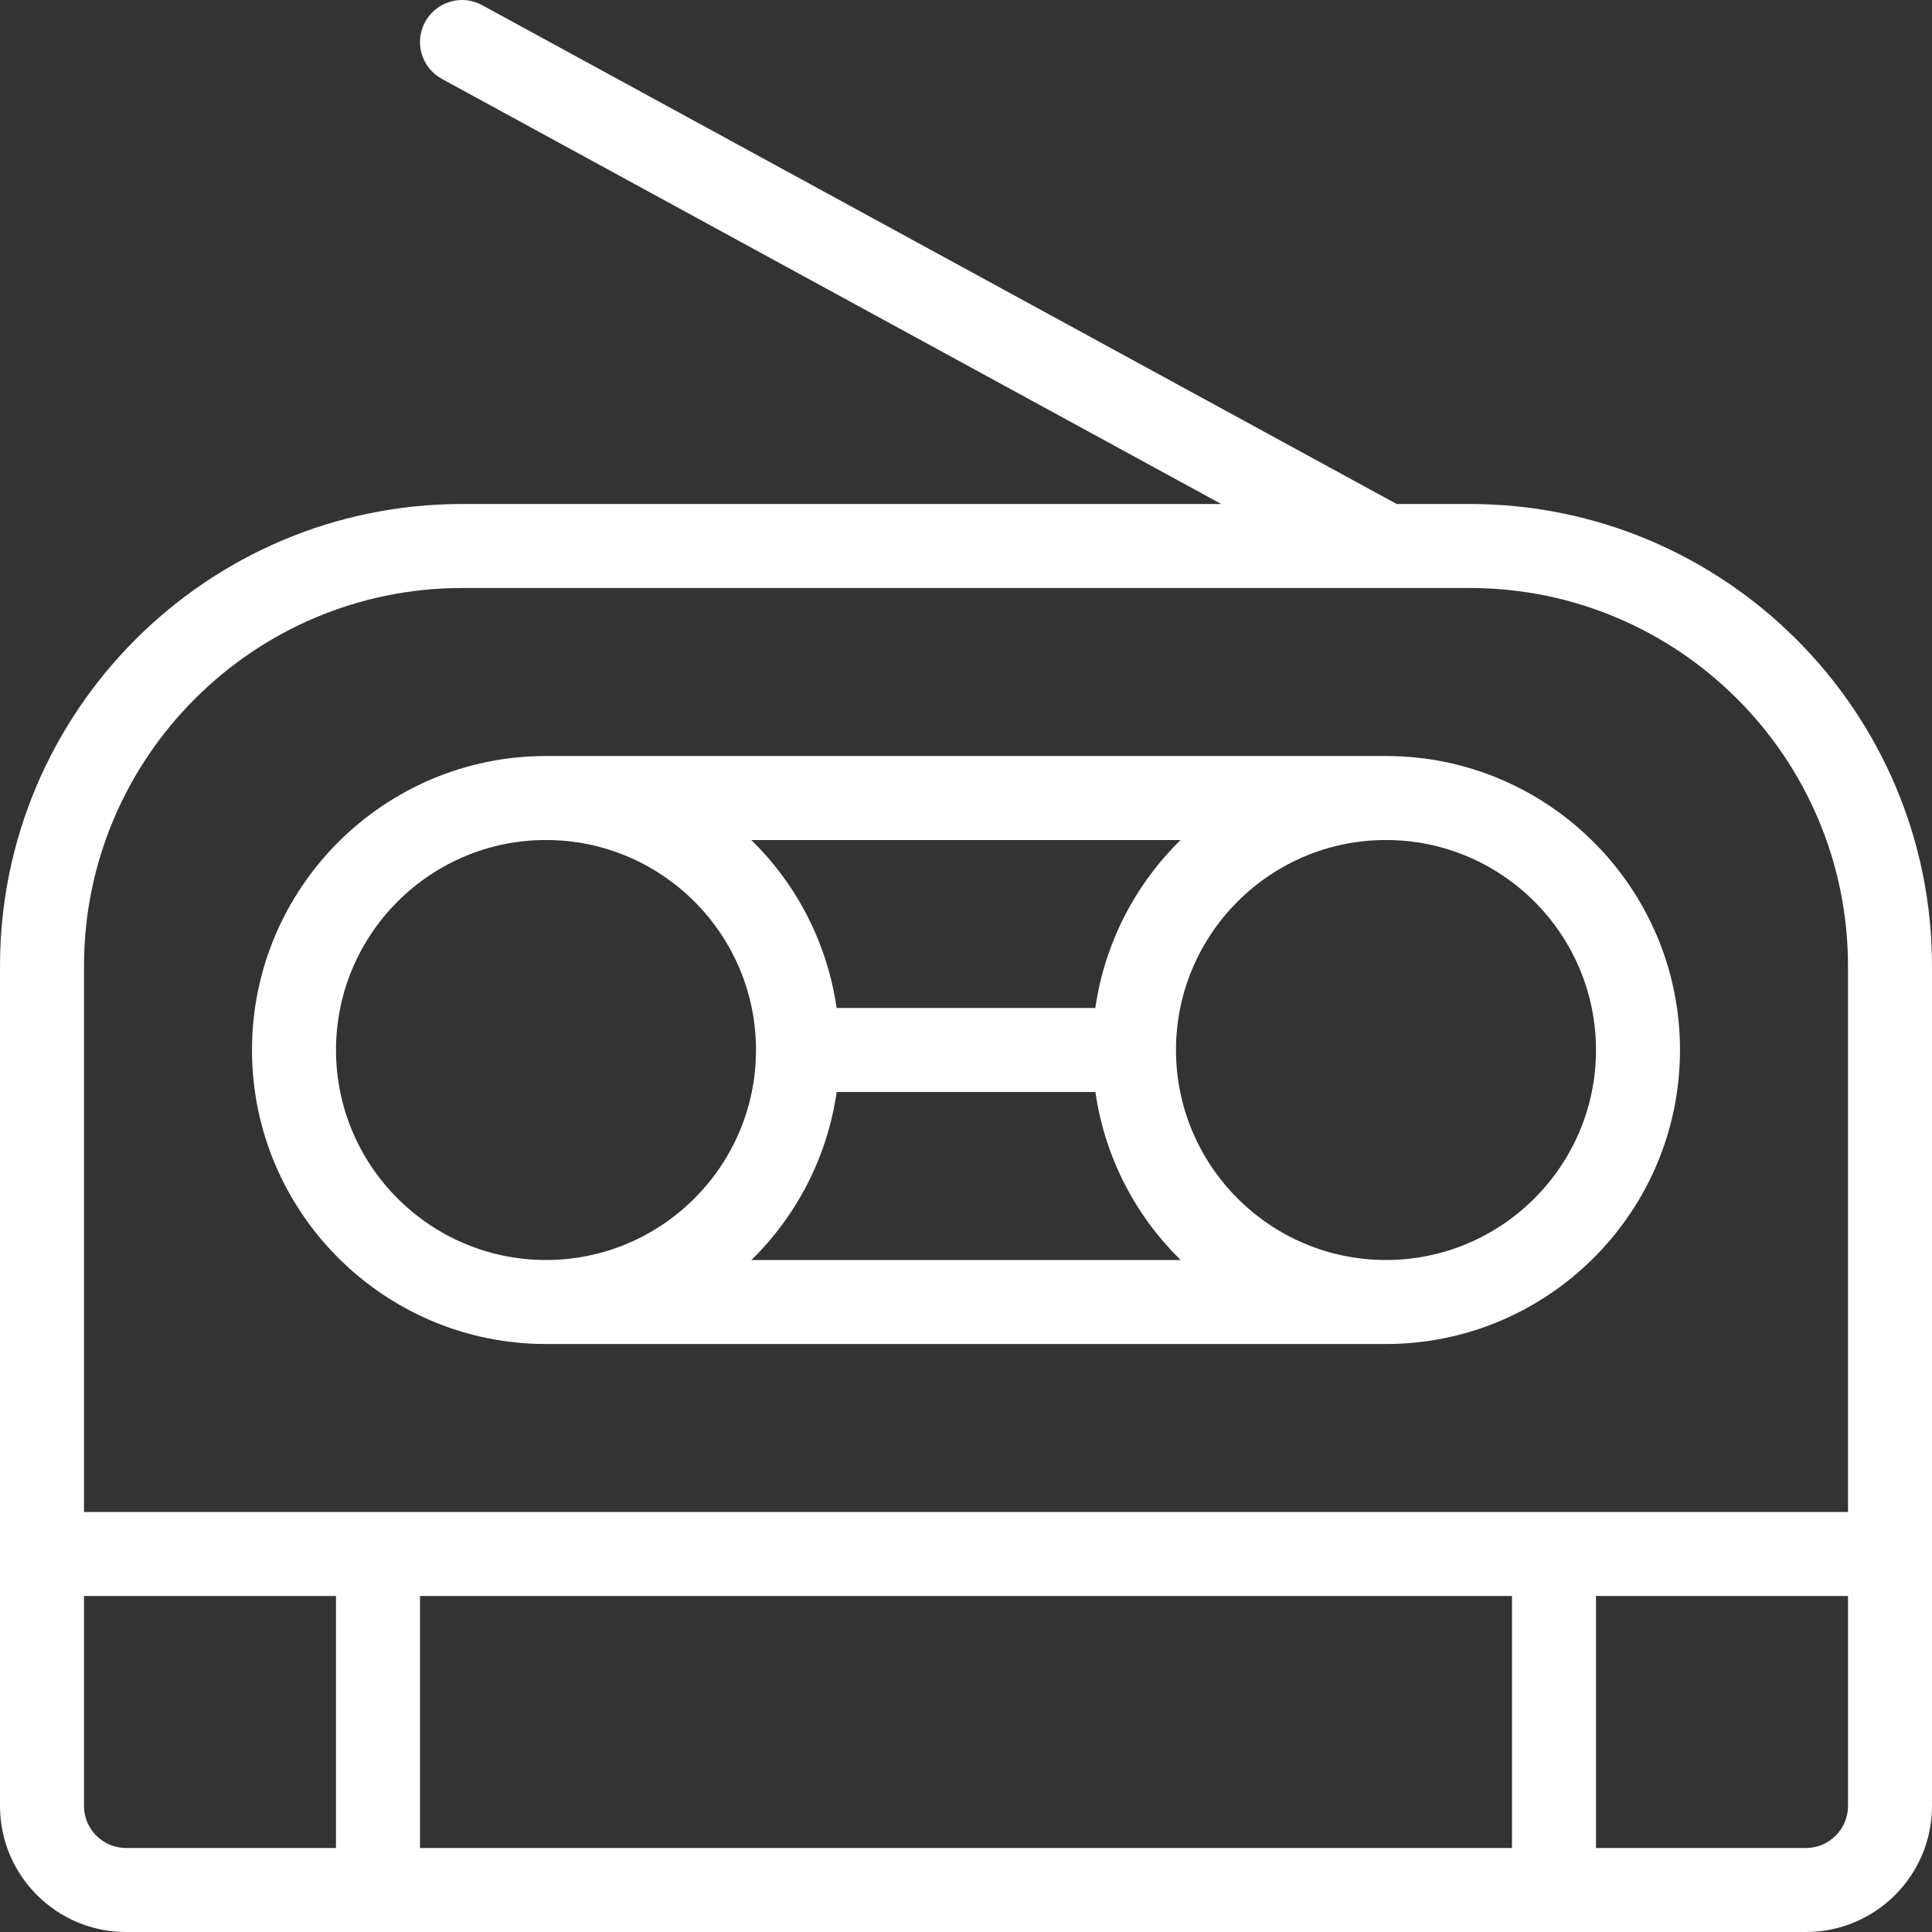 <?xml version="1.0" encoding="iso-8859-1"?>
<!-- Generator: Adobe Illustrator 19.0.0, SVG Export Plug-In . SVG Version: 6.00 Build 0)  -->
<svg xmlns="http://www.w3.org/2000/svg" xmlns:xlink="http://www.w3.org/1999/xlink" version="1.1" id="Capa_1" x="0px" y="0px" viewBox="0 0 368.003 368.003" style="enable-background:new 0 0 368.003 368.003;" xml:space="preserve" width="512px" height="512px">
<rect x="0" y="0" width="368.003" height="368.003" fill="#333333" stroke="none"/>
<g>
	<g>
		<path d="M280.001,96.003h-13.96L91.834,0.979c-3.88-2.12-8.736-0.68-10.856,3.192c-2.12,3.88-0.688,8.736,3.192,10.856    l148.456,80.976H88.001c-48.52,0-88,39.48-88,88v160c0,13.232,10.768,24,24,24h320c13.232,0,24-10.768,24-24v-160    C368.001,135.483,328.521,96.003,280.001,96.003z M64.001,352.003h-40c-4.408,0-8-3.592-8-8v-40h48V352.003z M288.001,352.003    h-208v-48h208V352.003z M352.001,344.003c0,4.408-3.592,8-8,8h-40v-48h48V344.003z M352.001,288.003h-336v-104    c0-39.696,32.304-72,72-72h192c39.696,0,72,32.296,72,72V288.003z" fill="#FFFFFF"/>
	</g>
</g>
<g>
	<g>
		<path d="M264.001,144.003h-160c-30.88,0-56,25.12-56,56s25.12,56,56,56h160c30.88,0,56-25.12,56-56    S294.881,144.003,264.001,144.003z M224.881,160.003c-8.592,8.408-14.448,19.544-16.248,32h-49.28    c-1.792-12.456-7.648-23.592-16.248-32H224.881z M104.001,240.003c-22.056,0-40-17.944-40-40c0-22.056,17.944-40,40-40    c22.056,0,40,17.944,40,40C144.001,222.059,126.058,240.003,104.001,240.003z M143.121,240.003    c8.592-8.408,14.448-19.544,16.248-32h49.28c1.792,12.456,7.648,23.592,16.248,32H143.121z M264.001,240.003    c-22.056,0-40-17.944-40-40c0-22.056,17.944-40,40-40c22.056,0,40,17.944,40,40C304.001,222.059,286.057,240.003,264.001,240.003z    " fill="#FFFFFF"/>
	</g>
</g>
<g>
</g>
<g>
</g>
<g>
</g>
<g>
</g>
<g>
</g>
<g>
</g>
<g>
</g>
<g>
</g>
<g>
</g>
<g>
</g>
<g>
</g>
<g>
</g>
<g>
</g>
<g>
</g>
<g>
</g>
</svg>
